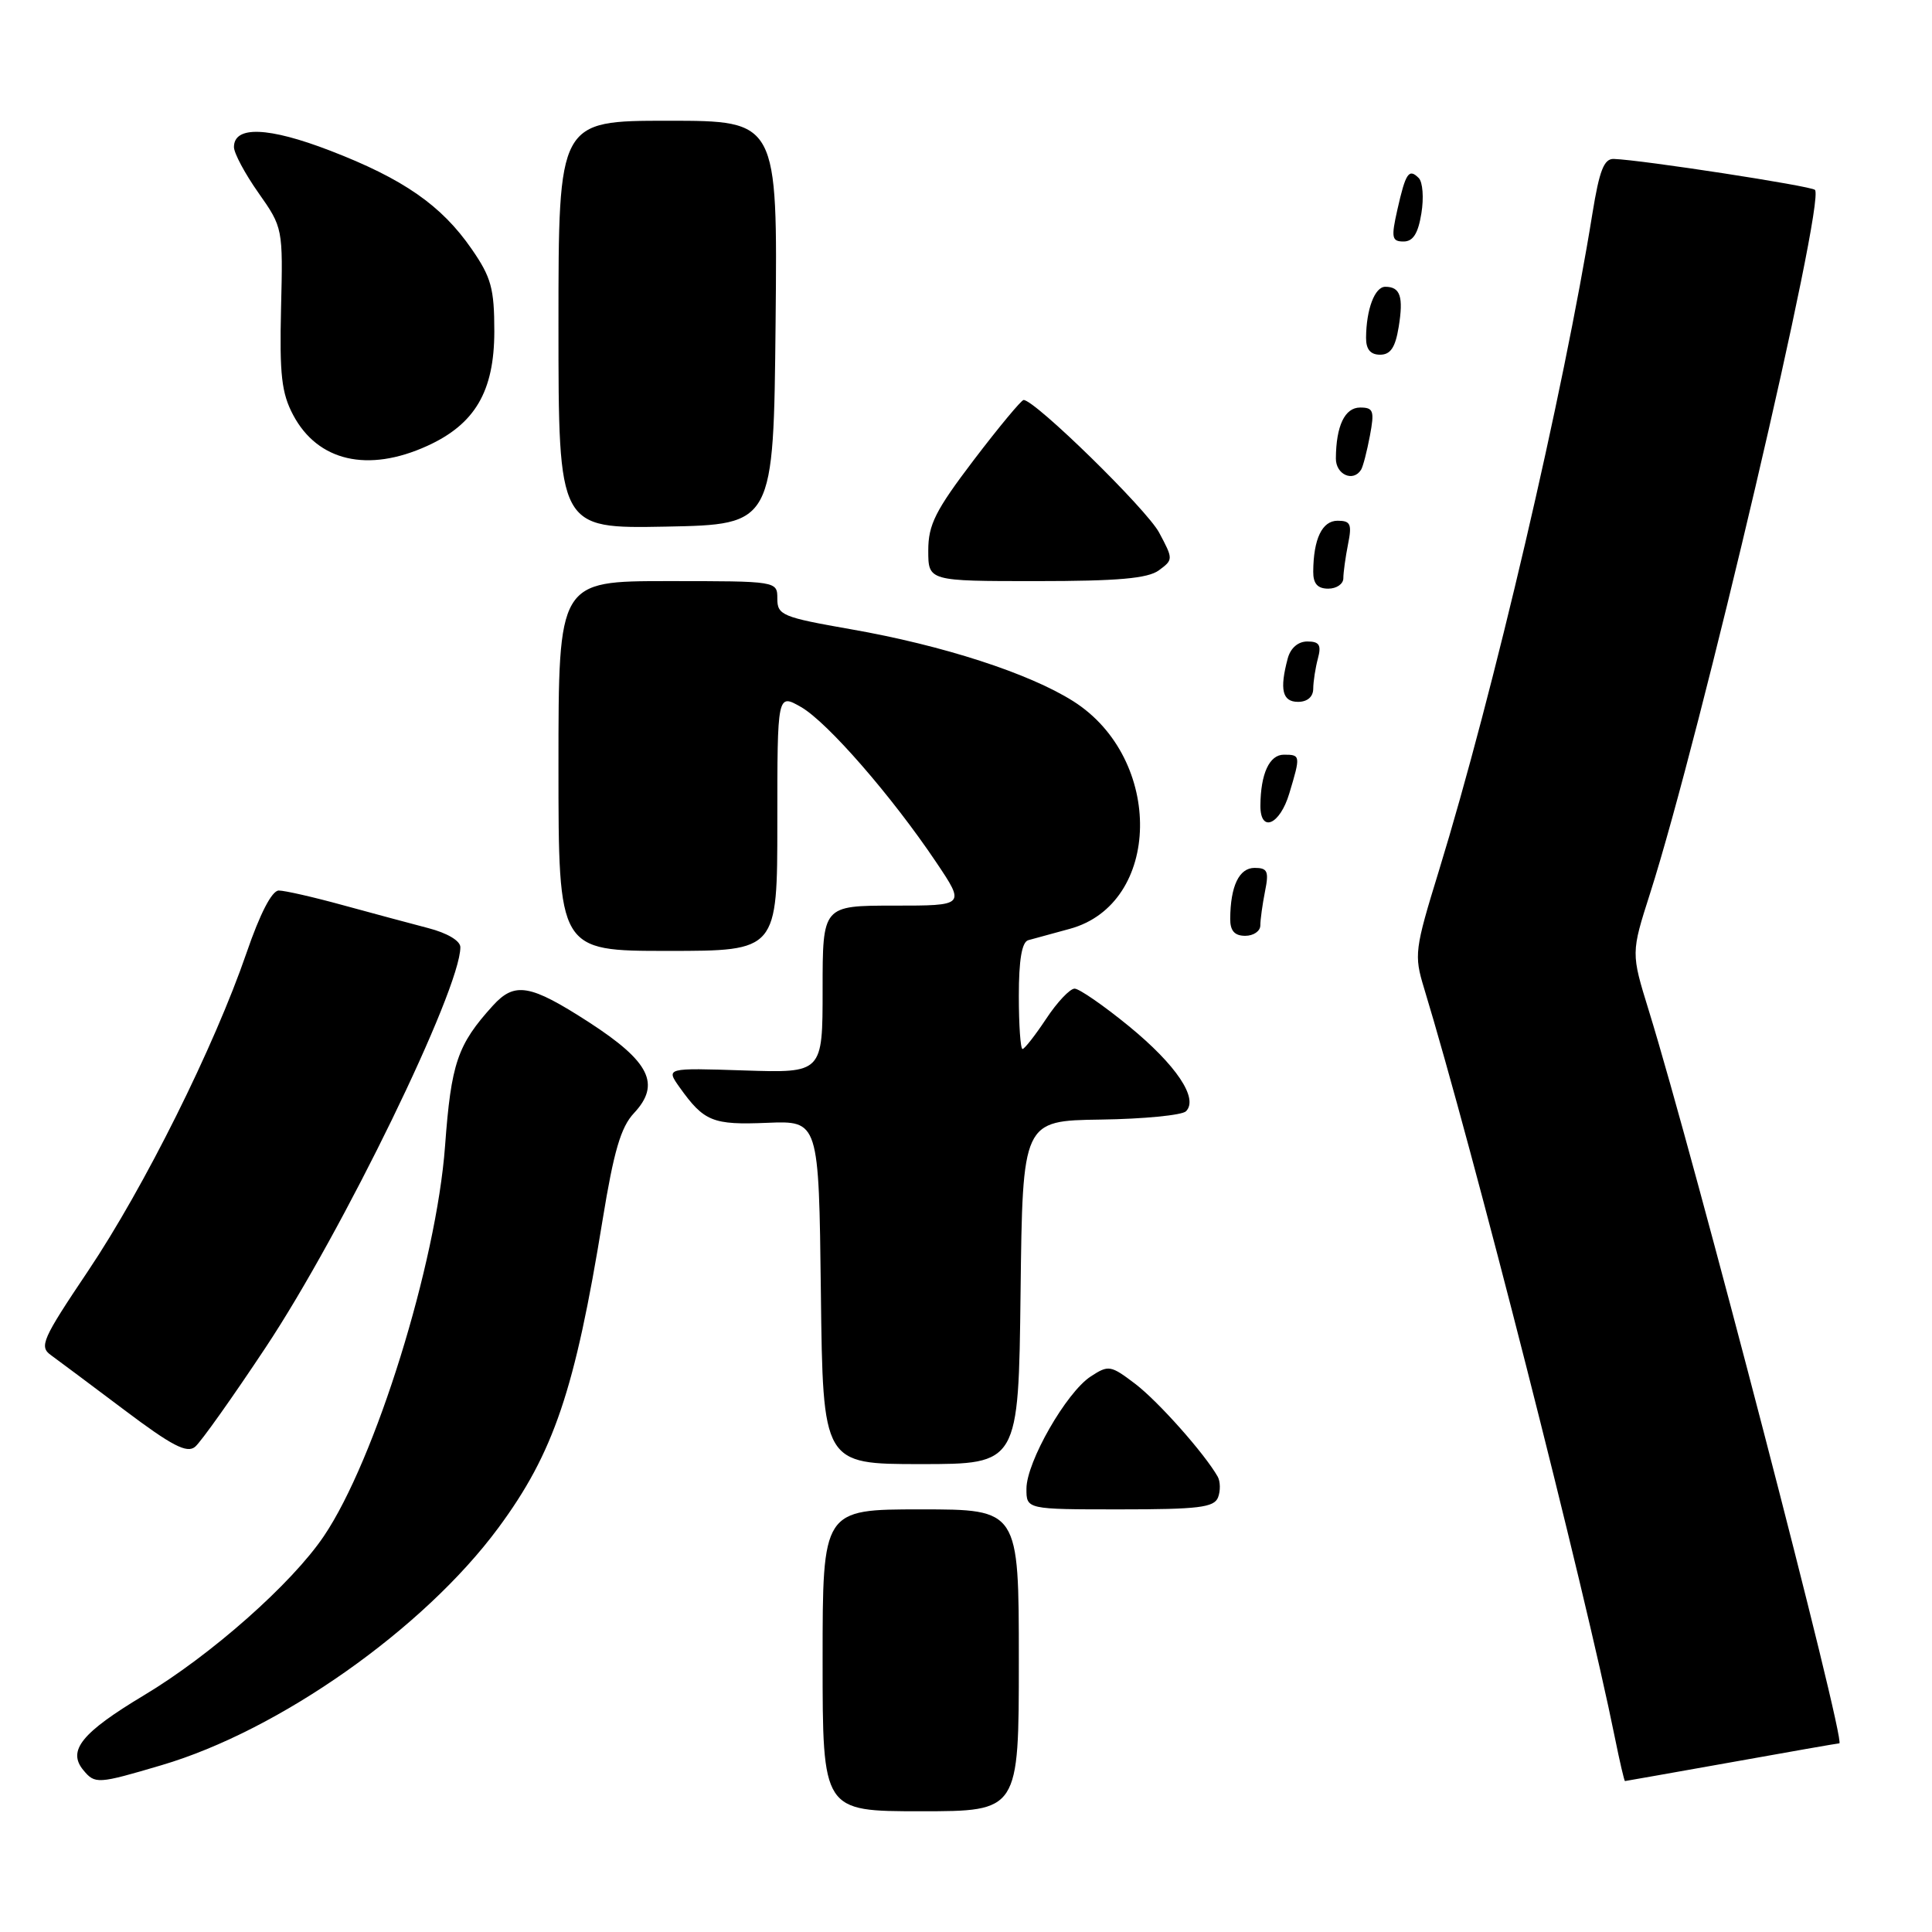 <?xml version="1.0" encoding="UTF-8" standalone="no"?>
<!DOCTYPE svg PUBLIC "-//W3C//DTD SVG 1.1//EN" "http://www.w3.org/Graphics/SVG/1.1/DTD/svg11.dtd" >
<svg xmlns="http://www.w3.org/2000/svg" xmlns:xlink="http://www.w3.org/1999/xlink" version="1.1" viewBox="0 0 256 256">
 <g >
 <path fill="currentColor"
d=" M 135.00 220.00 C 135.00 200.00 135.00 200.00 122.00 200.00 C 109.00 200.00 109.00 200.00 109.00 220.00 C 109.00 240.00 109.00 240.00 122.00 240.00 C 135.00 240.00 135.00 240.00 135.00 220.00 Z  M 21.39 233.90 C 36.99 229.31 56.14 215.82 66.01 202.48 C 73.37 192.53 76.18 184.23 79.85 161.63 C 81.33 152.54 82.27 149.34 84.00 147.50 C 87.59 143.67 86.11 140.68 78.05 135.46 C 70.23 130.41 68.21 130.06 65.31 133.25 C 60.61 138.43 59.78 140.86 58.97 151.88 C 57.82 167.42 49.72 193.48 42.91 203.55 C 38.66 209.85 27.94 219.33 19.05 224.65 C 10.82 229.59 8.90 231.96 11.04 234.55 C 12.59 236.42 12.94 236.40 21.39 233.90 Z  M 229.45 233.50 C 237.12 232.12 243.54 231.00 243.72 231.00 C 244.66 231.00 224.47 153.31 218.47 133.89 C 216.12 126.28 216.12 126.28 218.64 118.39 C 225.31 97.54 241.93 26.60 240.49 25.16 C 239.98 24.64 217.56 21.19 213.84 21.06 C 212.54 21.01 211.93 22.58 211.01 28.25 C 207.16 52.16 197.90 91.82 190.65 115.42 C 187.45 125.82 187.36 126.55 188.69 130.92 C 195.07 151.88 209.99 210.46 213.98 230.25 C 214.62 233.41 215.22 236.00 215.32 236.00 C 215.42 235.99 221.78 234.87 229.45 233.50 Z  M 161.40 198.41 C 161.73 197.54 161.71 196.30 161.35 195.66 C 159.60 192.59 153.50 185.72 150.44 183.38 C 147.16 180.89 146.89 180.84 144.51 182.40 C 141.29 184.51 136.02 193.71 136.01 197.25 C 136.00 200.00 136.00 200.00 148.39 200.00 C 158.80 200.00 160.88 199.75 161.40 198.41 Z  M 135.23 171.25 C 135.50 148.50 135.50 148.50 145.85 148.35 C 151.54 148.27 156.63 147.77 157.15 147.25 C 158.84 145.56 155.87 141.12 149.58 135.97 C 146.24 133.24 143.00 131.00 142.39 131.00 C 141.77 131.00 140.07 132.80 138.62 135.00 C 137.16 137.20 135.75 139.00 135.49 139.00 C 135.22 139.00 135.00 135.84 135.00 131.97 C 135.00 127.20 135.40 124.82 136.25 124.58 C 136.94 124.39 139.41 123.71 141.74 123.08 C 153.93 119.77 154.24 100.55 142.22 92.92 C 136.36 89.21 124.93 85.51 112.75 83.38 C 103.68 81.79 103.00 81.51 103.00 79.34 C 103.00 77.00 103.00 77.00 88.50 77.00 C 74.00 77.00 74.00 77.00 74.00 101.50 C 74.00 126.00 74.00 126.00 88.50 126.00 C 103.00 126.00 103.00 126.00 103.00 108.94 C 103.00 91.89 103.00 91.89 106.15 93.69 C 109.65 95.71 118.15 105.47 124.05 114.25 C 127.91 120.00 127.91 120.00 118.45 120.00 C 109.00 120.00 109.00 120.00 109.00 131.09 C 109.00 142.18 109.00 142.18 98.61 141.84 C 88.22 141.50 88.22 141.50 90.06 144.09 C 93.29 148.61 94.43 149.08 101.64 148.78 C 108.50 148.50 108.50 148.50 108.77 171.25 C 109.04 194.00 109.04 194.00 122.00 194.00 C 134.96 194.00 134.96 194.00 135.23 171.25 Z  M 35.21 178.53 C 45.41 163.17 61.00 131.12 61.00 125.51 C 61.00 124.66 59.26 123.63 56.75 122.98 C 54.41 122.37 49.32 121.00 45.44 119.94 C 41.55 118.87 37.73 118.00 36.94 118.00 C 36.03 118.00 34.45 121.06 32.67 126.25 C 28.39 138.70 19.12 157.31 11.67 168.41 C 5.58 177.48 5.16 178.43 6.76 179.57 C 7.71 180.26 12.09 183.53 16.49 186.84 C 22.77 191.57 24.77 192.61 25.85 191.71 C 26.61 191.08 30.82 185.15 35.21 178.53 Z  M 167.00 122.62 C 167.00 121.87 167.28 119.84 167.62 118.12 C 168.16 115.45 167.96 115.00 166.24 115.00 C 164.19 115.00 163.04 117.40 163.01 121.75 C 163.00 123.34 163.59 124.00 165.00 124.00 C 166.10 124.00 167.00 123.38 167.00 122.62 Z  M 170.84 105.13 C 172.35 100.11 172.33 100.00 170.12 100.00 C 168.20 100.00 167.04 102.52 167.01 106.75 C 166.99 110.41 169.59 109.32 170.84 105.13 Z  M 174.01 91.25 C 174.02 90.29 174.30 88.49 174.63 87.25 C 175.11 85.47 174.82 85.00 173.23 85.00 C 172.00 85.00 171.00 85.87 170.63 87.25 C 169.53 91.37 169.91 93.00 172.00 93.00 C 173.23 93.00 174.01 92.33 174.01 91.25 Z  M 178.00 76.62 C 178.00 75.87 178.28 73.84 178.62 72.12 C 179.16 69.45 178.96 69.00 177.24 69.00 C 175.19 69.00 174.04 71.40 174.01 75.75 C 174.00 77.34 174.59 78.00 176.00 78.00 C 177.10 78.00 178.00 77.38 178.00 76.62 Z  M 153.56 75.57 C 155.47 74.16 155.47 74.09 153.59 70.57 C 151.94 67.48 137.14 53.00 135.63 53.00 C 135.34 53.00 132.37 56.57 129.04 60.94 C 123.95 67.64 123.00 69.52 123.00 72.94 C 123.00 77.00 123.00 77.00 137.31 77.00 C 148.14 77.00 152.09 76.65 153.56 75.57 Z  M 102.77 42.75 C 103.03 16.00 103.03 16.00 88.52 16.00 C 74.00 16.00 74.00 16.00 74.00 43.03 C 74.00 70.05 74.00 70.05 88.25 69.78 C 102.50 69.50 102.50 69.50 102.77 42.75 Z  M 180.35 62.24 C 180.61 61.83 181.13 59.80 181.52 57.74 C 182.14 54.44 181.99 54.00 180.23 54.00 C 178.19 54.00 177.04 56.42 177.01 60.75 C 177.00 62.89 179.31 63.92 180.35 62.24 Z  M 56.60 59.09 C 62.94 56.21 65.49 51.86 65.50 43.92 C 65.50 38.23 65.09 36.74 62.50 33.00 C 58.51 27.22 53.45 23.70 43.74 19.96 C 35.56 16.81 31.00 16.64 31.00 19.49 C 31.00 20.29 32.46 23.02 34.25 25.56 C 37.48 30.15 37.50 30.25 37.24 40.84 C 37.03 49.66 37.31 52.10 38.85 55.00 C 42.11 61.13 48.75 62.66 56.60 59.09 Z  M 185.33 43.34 C 185.99 39.31 185.55 38.00 183.56 38.00 C 182.16 38.00 181.04 40.98 181.01 44.75 C 181.00 46.29 181.59 47.00 182.87 47.00 C 184.25 47.00 184.89 46.04 185.33 43.34 Z  M 188.34 28.27 C 188.68 26.22 188.52 24.12 187.99 23.59 C 186.68 22.28 186.26 22.90 185.16 27.78 C 184.32 31.50 184.42 32.00 185.98 32.00 C 187.24 32.00 187.91 30.94 188.34 28.27 Z "/>
</g>
</svg>